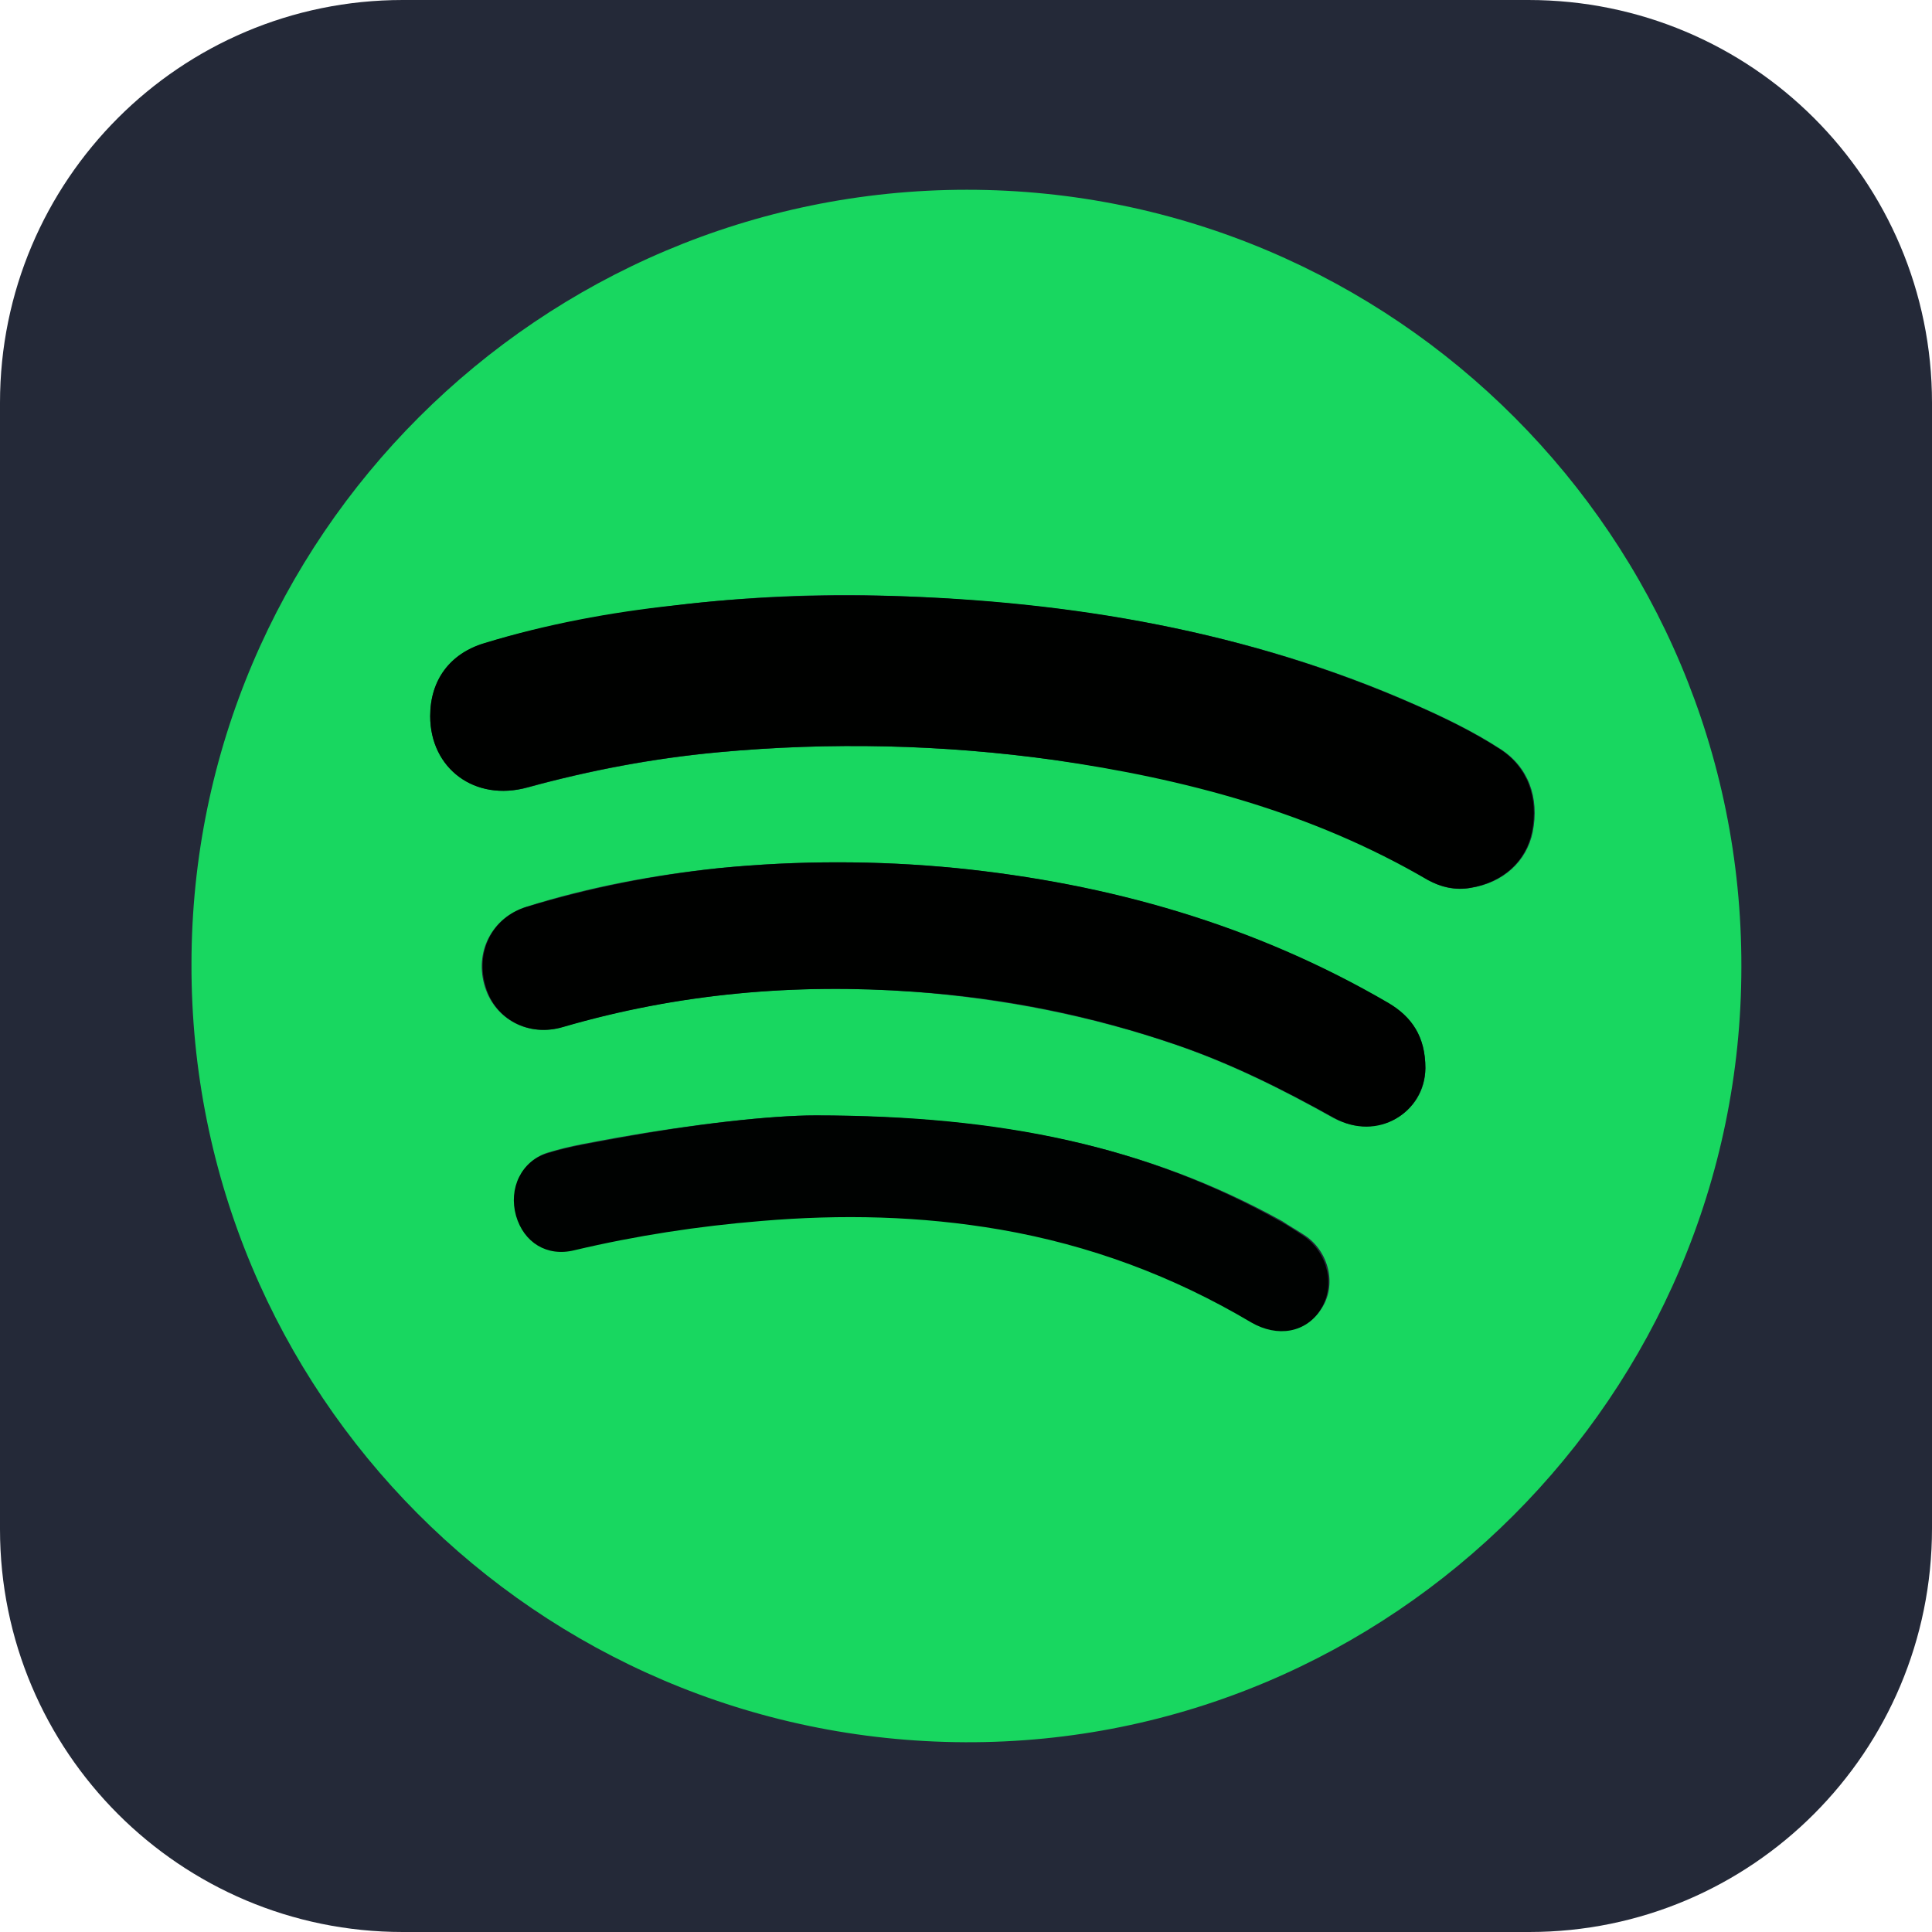 <?xml version="1.0" encoding="utf-8"?>
<!-- Generator: Adobe Illustrator 26.0.3, SVG Export Plug-In . SVG Version: 6.00 Build 0)  -->
<svg version="1.1" id="Camada_1" xmlns="http://www.w3.org/2000/svg" xmlns:xlink="http://www.w3.org/1999/xlink" x="0px" y="0px"
	 viewBox="0 0 225 225" style="enable-background:new 0 0 225 225;" xml:space="preserve">
<style type="text/css">
	.st0{fill:#242938;}
	.st1{fill:#18D760;}
	.st2{fill:#000100;}
	.st3{fill:#000201;}
</style>
<path class="st0" d="M178.1,225H46.9C21,225,0,204,0,178.1V46.9C0,21,21,0,46.9,0H178c26,0,47,21,47,46.9V178
	C225,204,204,225,178.1,225z"/>
<g>
	<path class="st1" d="M112.6,22.1c49.8,0,90.3,40.6,90.2,90.5c0,49.8-40.7,90.5-90.4,90.3c-49.9-0.2-90.2-40.7-90.1-90.6
		C22.3,62.6,62.9,22.1,112.6,22.1z M50.1,83.4c0,6.1,5.2,10,11.4,8.3c7.3-2,14.7-3.4,22.3-4.1c13-1.2,26-0.9,39,0.9
		c15.3,2.1,30.1,6,43.6,14c1.5,0.9,3.2,1.2,4.9,0.9c3.8-0.6,6.5-3.1,7.2-6.5c0.8-4-0.5-7.6-3.8-9.7c-3.1-2-6.4-3.6-9.8-5.1
		c-19.4-8.6-40-12-61.1-12.7c-8.4-0.3-16.8,0.1-25.1,1.1c-7.5,0.9-15,2.2-22.2,4.4C52.4,76.1,50.1,79.2,50.1,83.4z M166,124.4
		c0-3.7-1.6-6-4.4-7.6c-15.6-9.1-32.5-13.9-50.3-15.7c-9.2-0.9-18.4-0.9-27.6,0c-7.6,0.8-15.1,2.2-22.4,4.5
		c-4.1,1.3-6.1,5.4-4.8,9.4c1.2,3.7,5,5.8,9,4.6c13.4-3.9,27-5.1,40.9-4.1c10.5,0.8,20.7,2.8,30.6,6.2c6.4,2.2,12.4,5.2,18.3,8.5
		C160.4,132.9,166,129.6,166,124.4z M95,129.9c-5.2,0-14.2,1-23.2,2.6c-2.6,0.5-5.3,0.9-7.9,1.7c-3.1,0.9-4.6,4.1-3.7,7.3
		c0.9,3.1,3.6,4.8,6.8,4c7.1-1.7,14.4-2.8,21.7-3.4c9.3-0.8,18.6-0.6,27.9,1c10.4,1.8,20.1,5.4,29.2,10.8c3.1,1.8,6.4,1.2,8.1-1.5
		c1.8-2.7,0.9-6.6-1.9-8.5c-0.9-0.6-1.8-1.1-2.7-1.7C133.6,133.5,116.7,130,95,129.9z"/>
	<path class="st2" d="M50.1,83.4c0-4.2,2.3-7.3,6.3-8.5c7.2-2.2,14.7-3.6,22.2-4.4c8.3-1,16.7-1.3,25.1-1.1
		c21.1,0.6,41.6,4.1,61.1,12.7c3.4,1.5,6.7,3.1,9.8,5.1c3.3,2.1,4.6,5.7,3.8,9.7c-0.7,3.5-3.5,5.9-7.2,6.5c-1.7,0.3-3.4-0.1-4.9-0.9
		c-13.5-7.9-28.3-11.8-43.6-14c-12.9-1.8-26-2.1-39-0.9c-7.6,0.7-15,2.1-22.3,4.1C55.3,93.4,50.1,89.5,50.1,83.4z"/>
	<path class="st2" d="M166,124.4c-0.1,5.2-5.6,8.6-10.6,5.8c-5.9-3.3-11.9-6.3-18.3-8.5c-9.9-3.4-20.1-5.5-30.6-6.2
		c-13.9-1-27.5,0.2-40.9,4.1c-4,1.2-7.9-0.9-9-4.6c-1.3-4.1,0.7-8.2,4.8-9.4c7.3-2.2,14.8-3.7,22.4-4.5c9.2-0.9,18.4-0.9,27.6,0
		c17.8,1.8,34.7,6.6,50.3,15.7C164.4,118.4,166,120.7,166,124.4z"/>
	<path class="st3" d="M95,129.9c21.7,0,38.6,3.6,54.2,12.4c0.9,0.5,1.8,1.1,2.7,1.7c2.8,2,3.6,5.8,1.9,8.5c-1.7,2.7-5,3.3-8.1,1.5
		c-9.1-5.4-18.8-9-29.2-10.8c-9.3-1.6-18.5-1.8-27.9-1c-7.3,0.6-14.5,1.7-21.7,3.4c-3.2,0.8-5.9-0.9-6.8-4c-0.9-3.2,0.6-6.4,3.7-7.3
		c2.6-0.8,5.2-1.2,7.9-1.7C80.8,130.9,89.8,129.9,95,129.9z"/>
</g>
</svg>
